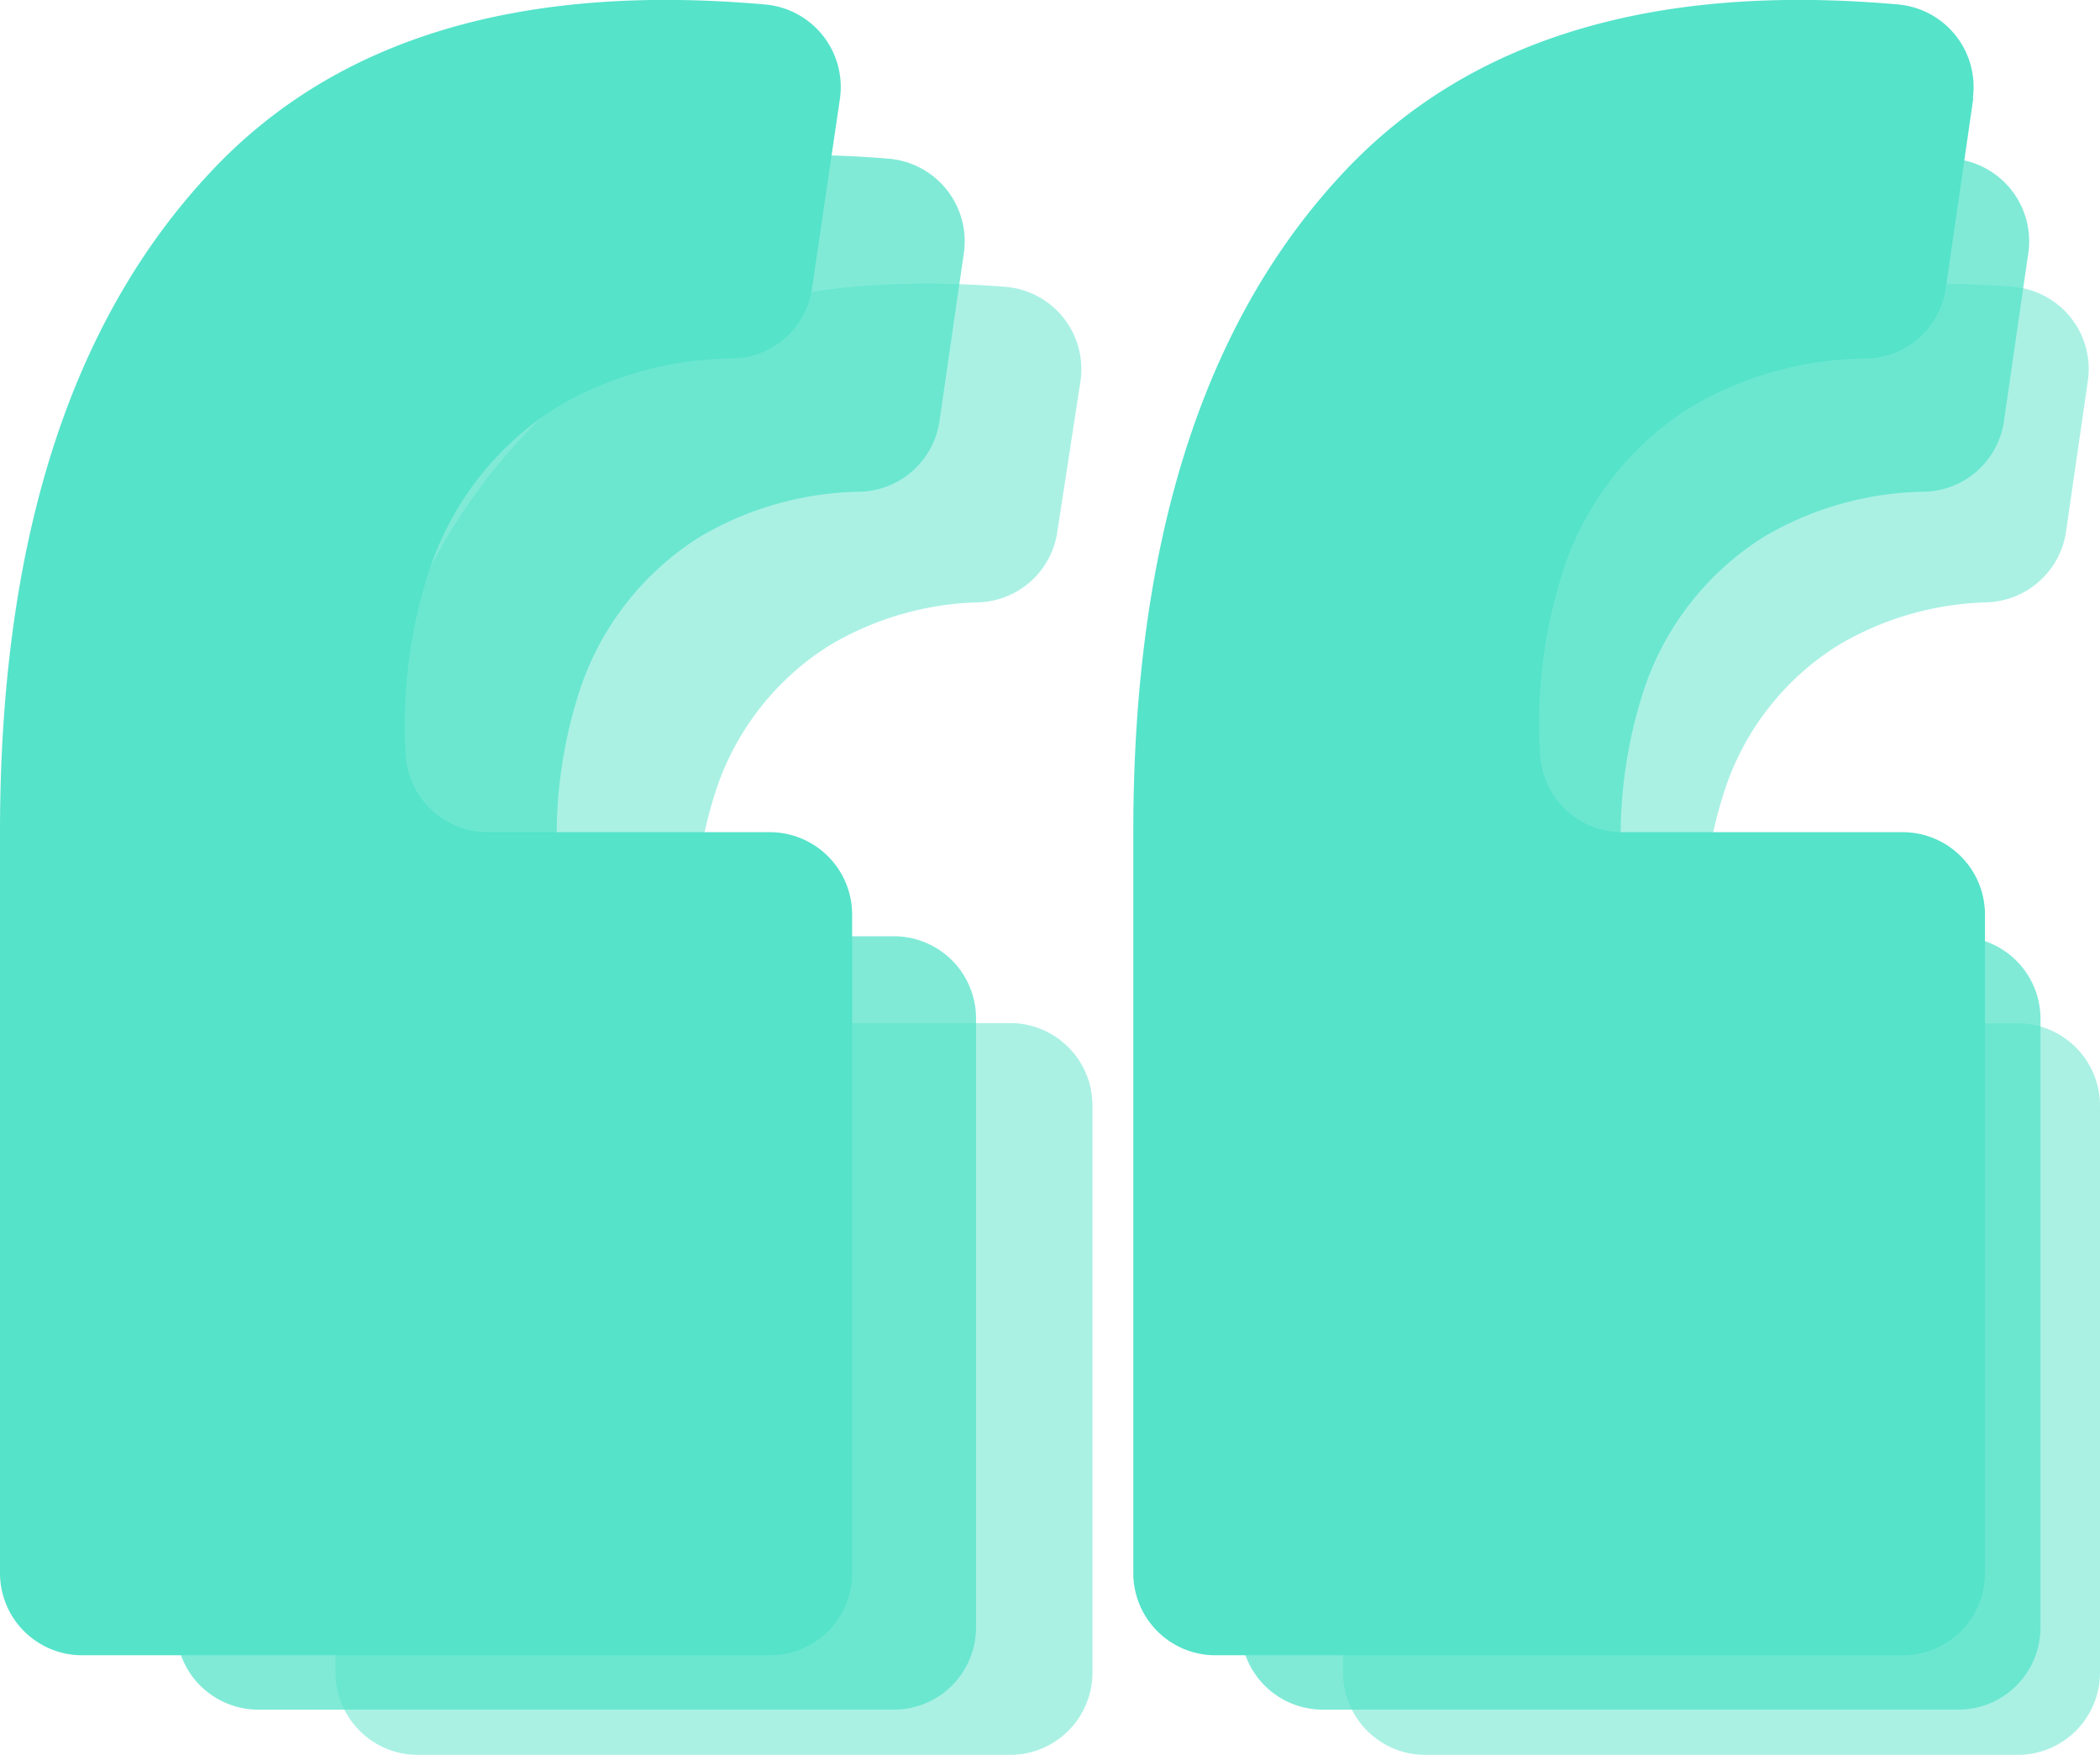 <svg xmlns="http://www.w3.org/2000/svg" viewBox="0 0 90 75.2"><defs><style>.cls-1{opacity:0.75;}.cls-2{fill:#55e3ca;}.cls-3{opacity:0.5;}</style></defs><g id="Layer_2" data-name="Layer 2"><g id="Layer_1-2" data-name="Layer 1"><g class="cls-1"><path class="cls-2" d="M41.31,10.83l-1.05,7.24a3.54,3.54,0,0,1-3.35,3A13.93,13.93,0,0,0,30,23a12.32,12.32,0,0,0-5.23,6.82,20.13,20.13,0,0,0-.89,6.92,3.53,3.53,0,0,0,3.53,3.38H38.31a3.52,3.52,0,0,1,3.52,3.52V69.74a3.52,3.52,0,0,1-3.52,3.52H11.07a3.52,3.52,0,0,1-3.52-3.52V40.14q0-17.55,8.44-26.55,7.5-8,22.09-6.79A3.55,3.55,0,0,1,41.31,10.83Zm45.62,0-1.05,7.24a3.53,3.53,0,0,1-3.35,3A13.93,13.93,0,0,0,75.6,23a12.32,12.32,0,0,0-5.23,6.82,20.13,20.13,0,0,0-.89,6.92A3.53,3.53,0,0,0,73,40.14H83.93a3.52,3.52,0,0,1,3.52,3.52V69.74a3.52,3.52,0,0,1-3.52,3.52H56.69a3.52,3.52,0,0,1-3.52-3.52V40.14q0-17.55,8.44-26.55,7.5-8,22.09-6.79A3.55,3.55,0,0,1,86.93,10.83Z"/></g><g class="cls-3"><path class="cls-2" d="M46.31,16.31l-1,6.5a3.53,3.53,0,0,1-3.34,3,13.13,13.13,0,0,0-6.41,1.84,11.63,11.63,0,0,0-4.95,6.45,19,19,0,0,0-.84,6.37,3.5,3.5,0,0,0,3.52,3.37h10a3.53,3.53,0,0,1,3.53,3.52V71.68A3.53,3.53,0,0,1,43.3,75.2H17.91a3.53,3.53,0,0,1-3.53-3.52V43.85q0-16.59,8-25.12,7-7.53,20.7-6.44A3.54,3.54,0,0,1,46.31,16.31Zm43.17,0-.94,6.5a3.55,3.55,0,0,1-3.35,3,13.16,13.16,0,0,0-6.41,1.84,11.57,11.57,0,0,0-4.94,6.45A18.76,18.76,0,0,0,73,40.48a3.51,3.51,0,0,0,3.53,3.37h10A3.53,3.53,0,0,1,90,47.37V71.68a3.53,3.53,0,0,1-3.52,3.52H61.08a3.53,3.53,0,0,1-3.52-3.52V43.85q0-16.59,8-25.12,7-7.53,20.7-6.44A3.53,3.53,0,0,1,89.48,16.31Z"/></g><path class="cls-2" d="M36,4.21,34.8,12.36a3.51,3.51,0,0,1-3.35,3,15.06,15.06,0,0,0-7.57,2.08,13.1,13.1,0,0,0-5.57,7.27,21.34,21.34,0,0,0-.93,7.58,3.53,3.53,0,0,0,3.52,3.37H33a3.53,3.53,0,0,1,3.52,3.53V67.41A3.52,3.52,0,0,1,33,70.93H3.52A3.52,3.52,0,0,1,0,67.41V35.66Q0,17,9,7.4,17-1.2,32.76.19A3.55,3.55,0,0,1,36,4.21Zm48.57,0-1.18,8.15a3.5,3.5,0,0,1-3.35,3,15.06,15.06,0,0,0-7.57,2.08,13,13,0,0,0-5.56,7.27A21.33,21.33,0,0,0,66,32.29a3.53,3.53,0,0,0,3.53,3.37H81.55a3.53,3.53,0,0,1,3.52,3.53V67.41a3.52,3.52,0,0,1-3.52,3.52H52.09a3.52,3.52,0,0,1-3.52-3.52V35.66q0-18.66,9-28.26Q65.61-1.2,81.33.19A3.55,3.55,0,0,1,84.55,4.21Z"/></g></g></svg>